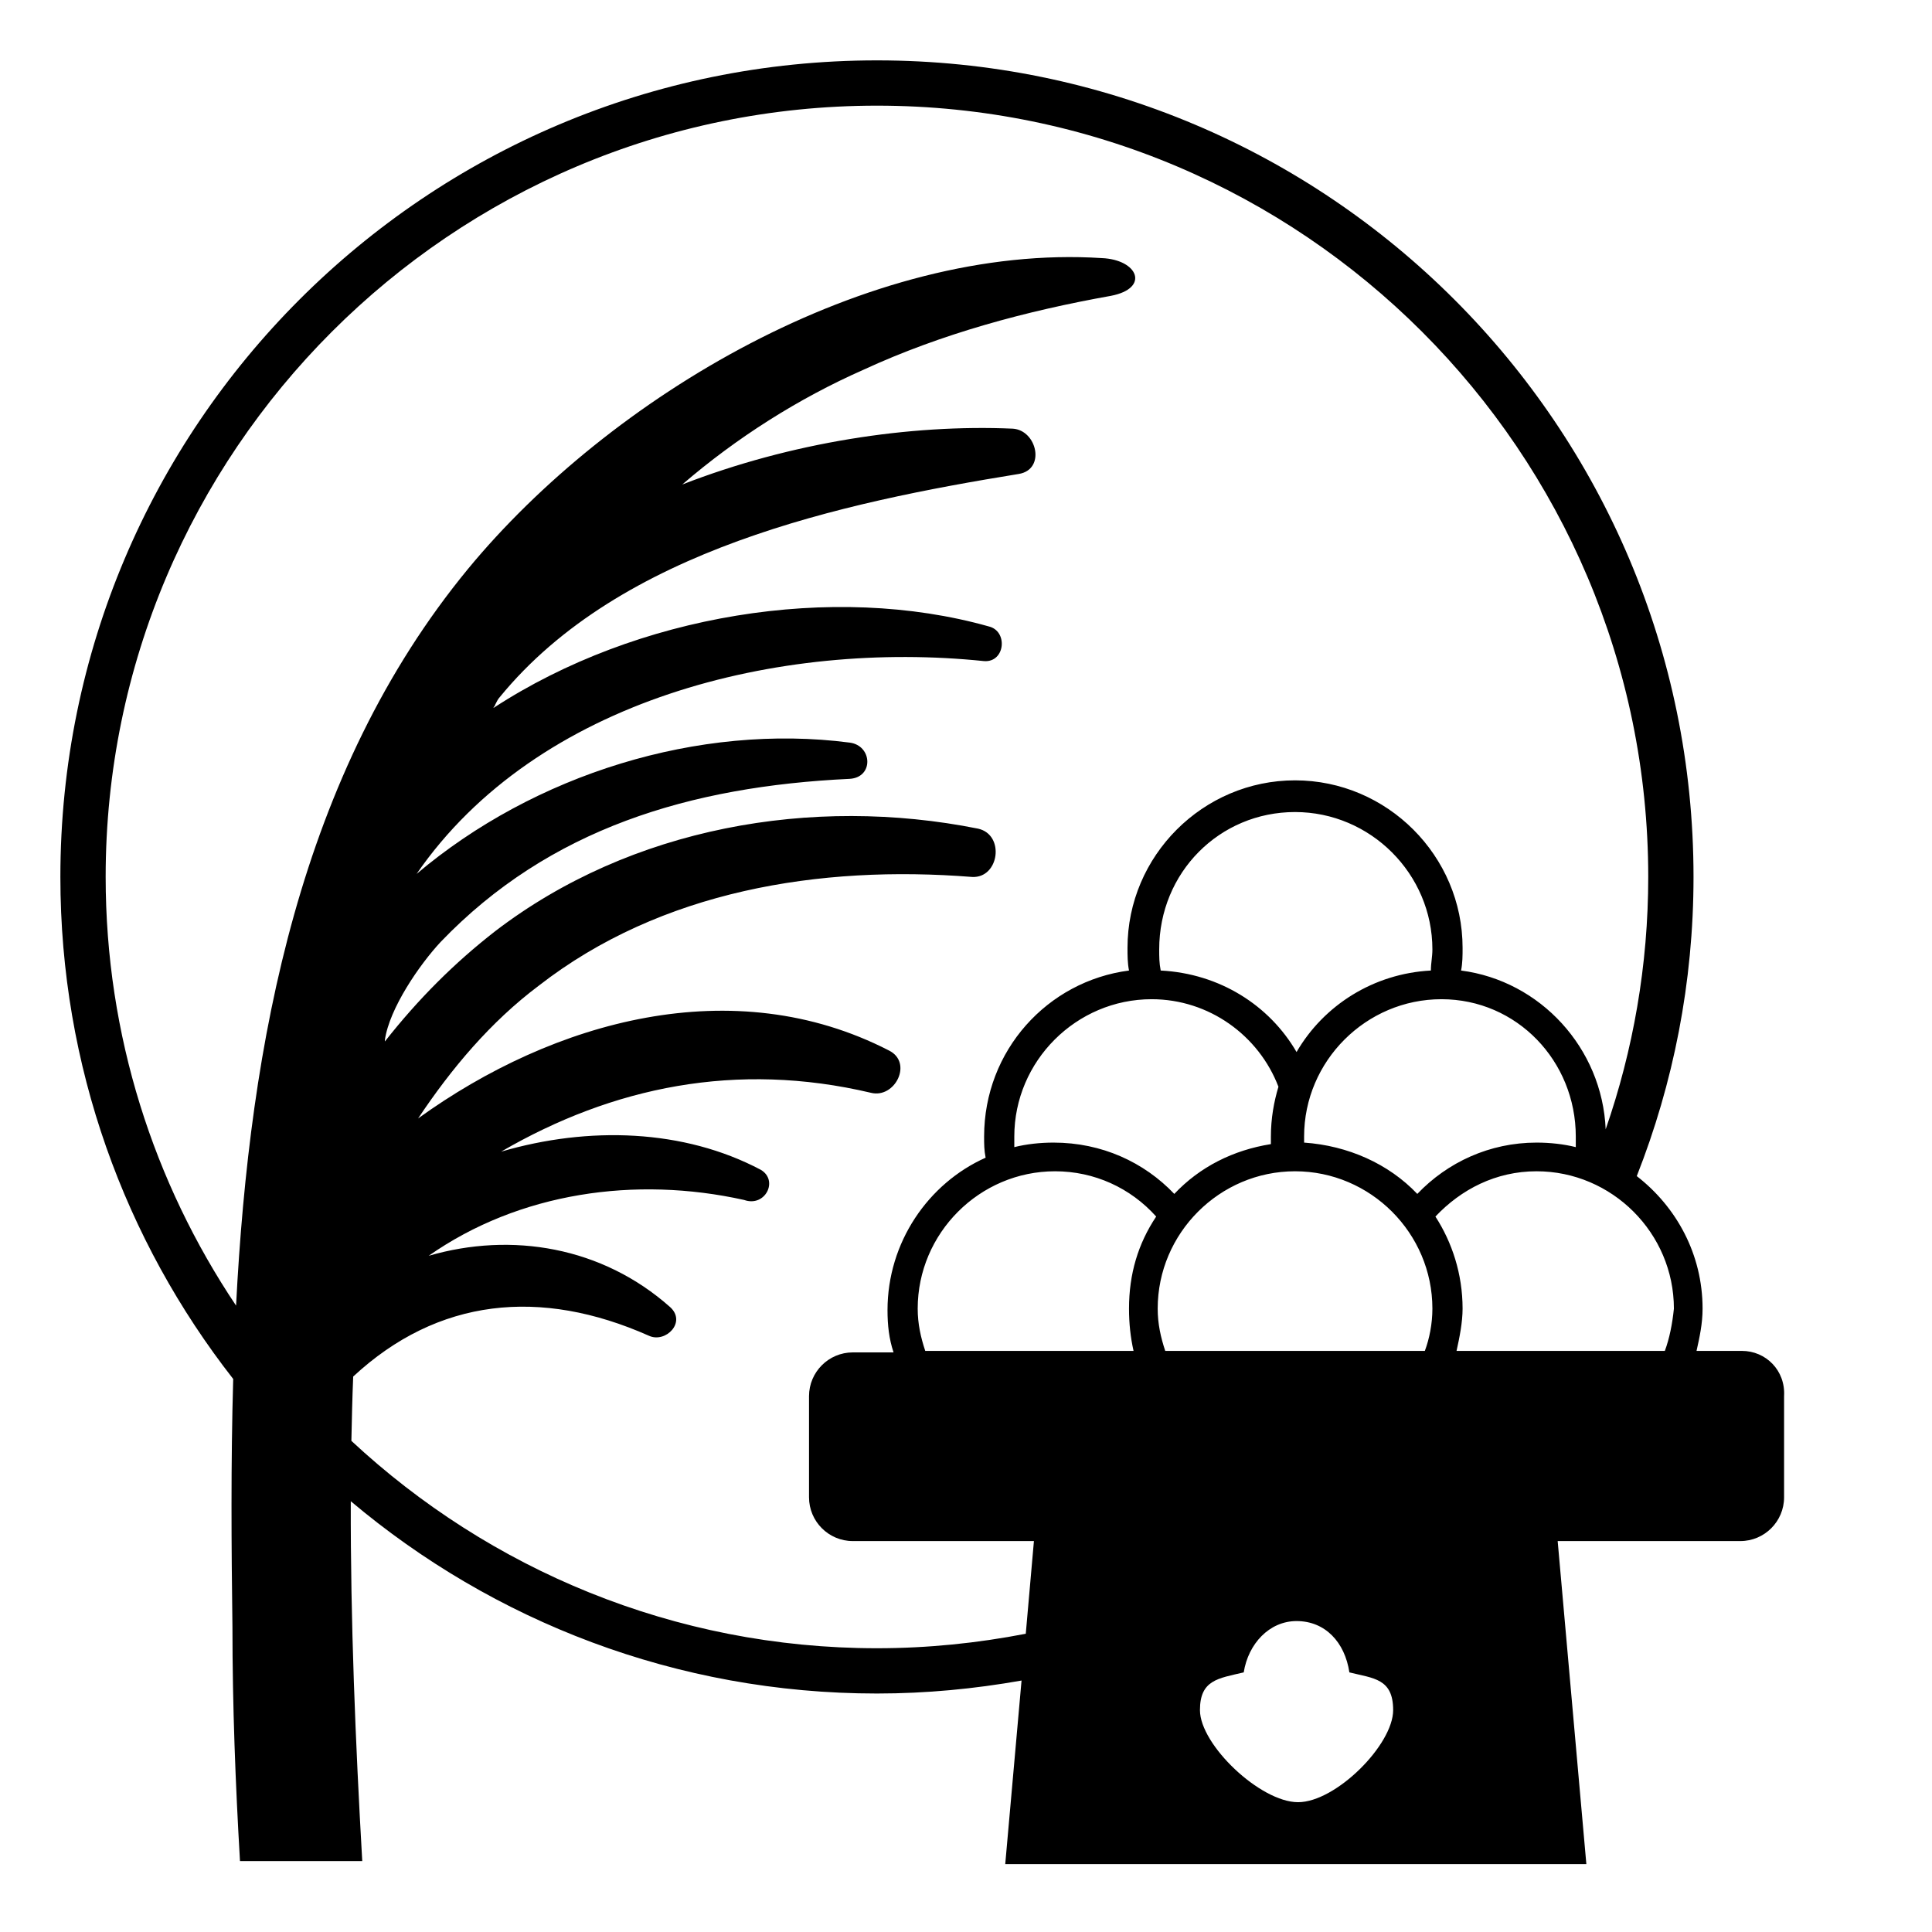 <svg viewBox="0 0 128 128" xmlns="http://www.w3.org/2000/svg">
  <path d="M115.4,89.5h-3c0.2-0.9,0.4-1.8,0.4-2.8c0-3.6-1.73-6.74-4.36-8.78c2.42-6.14,3.76-12.82,3.76-19.82 C112.2,28.22,87.98,4,58.1,4S4,28.22,4,58.1c0,12.55,4.28,24.09,11.45,33.26c-0.16,5.59-0.12,11.12-0.05,16.44 c0,5.2,0.2,10.4,0.5,15.5H24c-0.45-7.88-0.78-15.86-0.76-23.84c9.42,7.94,21.57,12.74,34.86,12.74c3.27,0,6.47-0.31,9.58-0.86 L66.6,123.5h38.5l-1.9-21.4h12.1c1.6,0,2.9-1.3,2.9-2.9v-6.7C118.3,90.8,117,89.5,115.4,89.5z M58.1,109.2 c-13.44,0-25.68-5.23-34.82-13.74c0.03-1.42,0.06-2.84,0.12-4.26C29,86,35.8,85.3,43,88.5c1.1,0.5,2.5-0.9,1.4-1.9 c-4.5-4-10.5-5-16-3.4c6-4.2,13.7-5.3,20.9-3.7c1.4,0.5,2.3-1.3,1.1-2c-5.1-2.7-11.4-2.9-17.2-1.2c7.4-4.3,15.6-6,24.5-3.9 c1.6,0.4,2.8-2,1.2-2.8c-10.3-5.3-22.2-2-31.2,4.5c2.2-3.3,4.8-6.4,8-8.8c8.1-6.3,18.6-8,28.7-7.2c1.8,0.1,2.2-2.8,0.4-3.2 c-11-2.2-23-0.1-32,6.8c-2.7,2.1-5.1,4.5-7.3,7.3v-0.1c0.3-2.1,2.3-5,3.7-6.5c7.2-7.5,16.5-10.3,27.1-10.8c1.6-0.1,1.5-2.2,0-2.4 c-10-1.3-20.9,2.1-28.7,8.7c8-11.6,24.1-15.5,37.6-14.1c1.4,0.1,1.6-2,0.3-2.3c-10.3-2.9-23.3-0.8-32.8,5.4c0-0.1,0.1-0.1,0.1-0.2 c0.1-0.2,0.2-0.4,0.3-0.5c8-9.8,22.7-12.9,34.4-14.8c1.8-0.3,1.2-2.9-0.4-3c-6.8-0.3-14.7,0.9-21.9,3.7c3.6-3.1,7.7-5.7,12-7.6 c5.2-2.4,10.8-3.9,16.4-4.9c2.6-0.5,1.8-2.4-0.6-2.5c-15.5-1-32.6,9.2-42,20.6C19.88,51.22,16.54,68.96,15.64,86.5 C10.19,78.37,7,68.6,7,58.1C7,29.92,29.92,7,58.1,7c28.18,0,51.1,22.92,51.1,51.1c0,5.85-1,11.48-2.82,16.72 c-0.23-5.38-4.33-9.84-9.58-10.52c0.1-0.5,0.1-1,0.1-1.5c0-6.1-5-11.1-11.1-11.1c-6.1,0-11.1,5-11.1,11.1c0,0.5,0,1,0.1,1.5 c-5.4,0.7-9.6,5.3-9.6,11c0,0.5,0,0.9,0.1,1.4c-3.8,1.7-6.5,5.6-6.5,10.1c0,1,0.1,1.9,0.4,2.8h-2.7c-1.6,0-2.9,1.3-2.9,2.9v6.7 c0,1.6,1.3,2.9,2.9,2.9h12l-0.54,6.14C64.76,108.86,61.47,109.2,58.1,109.2z M104.4,75.3c0,0.2,0,0.5,0,0.7 c-0.8-0.2-1.7-0.3-2.6-0.3c-3.1,0-5.9,1.3-7.9,3.4c-1.9-2-4.6-3.2-7.5-3.4c0-0.1,0-0.2,0-0.4c0-5,4.1-9.1,9.1-9.1 S104.4,70.3,104.4,75.3z M85.8,53.8c5,0,9.1,4.1,9.1,9.1c0,0.5-0.1,0.9-0.1,1.4c-3.8,0.2-7.1,2.3-8.9,5.4c-1.8-3.1-5.1-5.2-9-5.4 c-0.1-0.5-0.1-0.9-0.1-1.4C76.8,57.8,80.8,53.8,85.8,53.8z M67.2,75.3c0-5,4.1-9.1,9.1-9.1c3.8,0,7.1,2.4,8.4,5.8 c-0.3,1-0.5,2.1-0.5,3.3c0,0.2,0,0.3,0,0.5c-2.5,0.4-4.7,1.5-6.4,3.3c-2-2.1-4.8-3.4-8-3.4c-0.9,0-1.8,0.1-2.6,0.3 C67.2,75.8,67.2,75.5,67.2,75.3z M75.1,89.5H61.3c-0.3-0.9-0.5-1.8-0.5-2.8c0-5,4.1-9.1,9.1-9.1c2.6,0,5,1.1,6.7,3 c-1.2,1.8-1.8,3.8-1.8,6.1C74.8,87.7,74.9,88.6,75.1,89.5z M86,119.4c-2.5,0-6.5-3.8-6.5-6.1c0-2,1.2-2.1,2.9-2.5 c0.3-1.9,1.7-3.4,3.5-3.4c1.9,0,3.2,1.4,3.5,3.4c1.6,0.4,2.9,0.4,2.9,2.5C92.3,115.6,88.5,119.4,86,119.4z M94.4,89.5H77.2 c-0.3-0.9-0.5-1.8-0.5-2.8c0-5,4.1-9.1,9.1-9.1s9.1,4.1,9.1,9.1C94.9,87.7,94.7,88.7,94.4,89.5z M110.3,89.5H96.5 c0.2-0.9,0.4-1.9,0.4-2.8c0-2.3-0.7-4.4-1.8-6.1c1.7-1.8,4-3,6.7-3c5,0,9.1,4.1,9.1,9.1C110.8,87.7,110.6,88.7,110.3,89.5z"/>
</svg>
